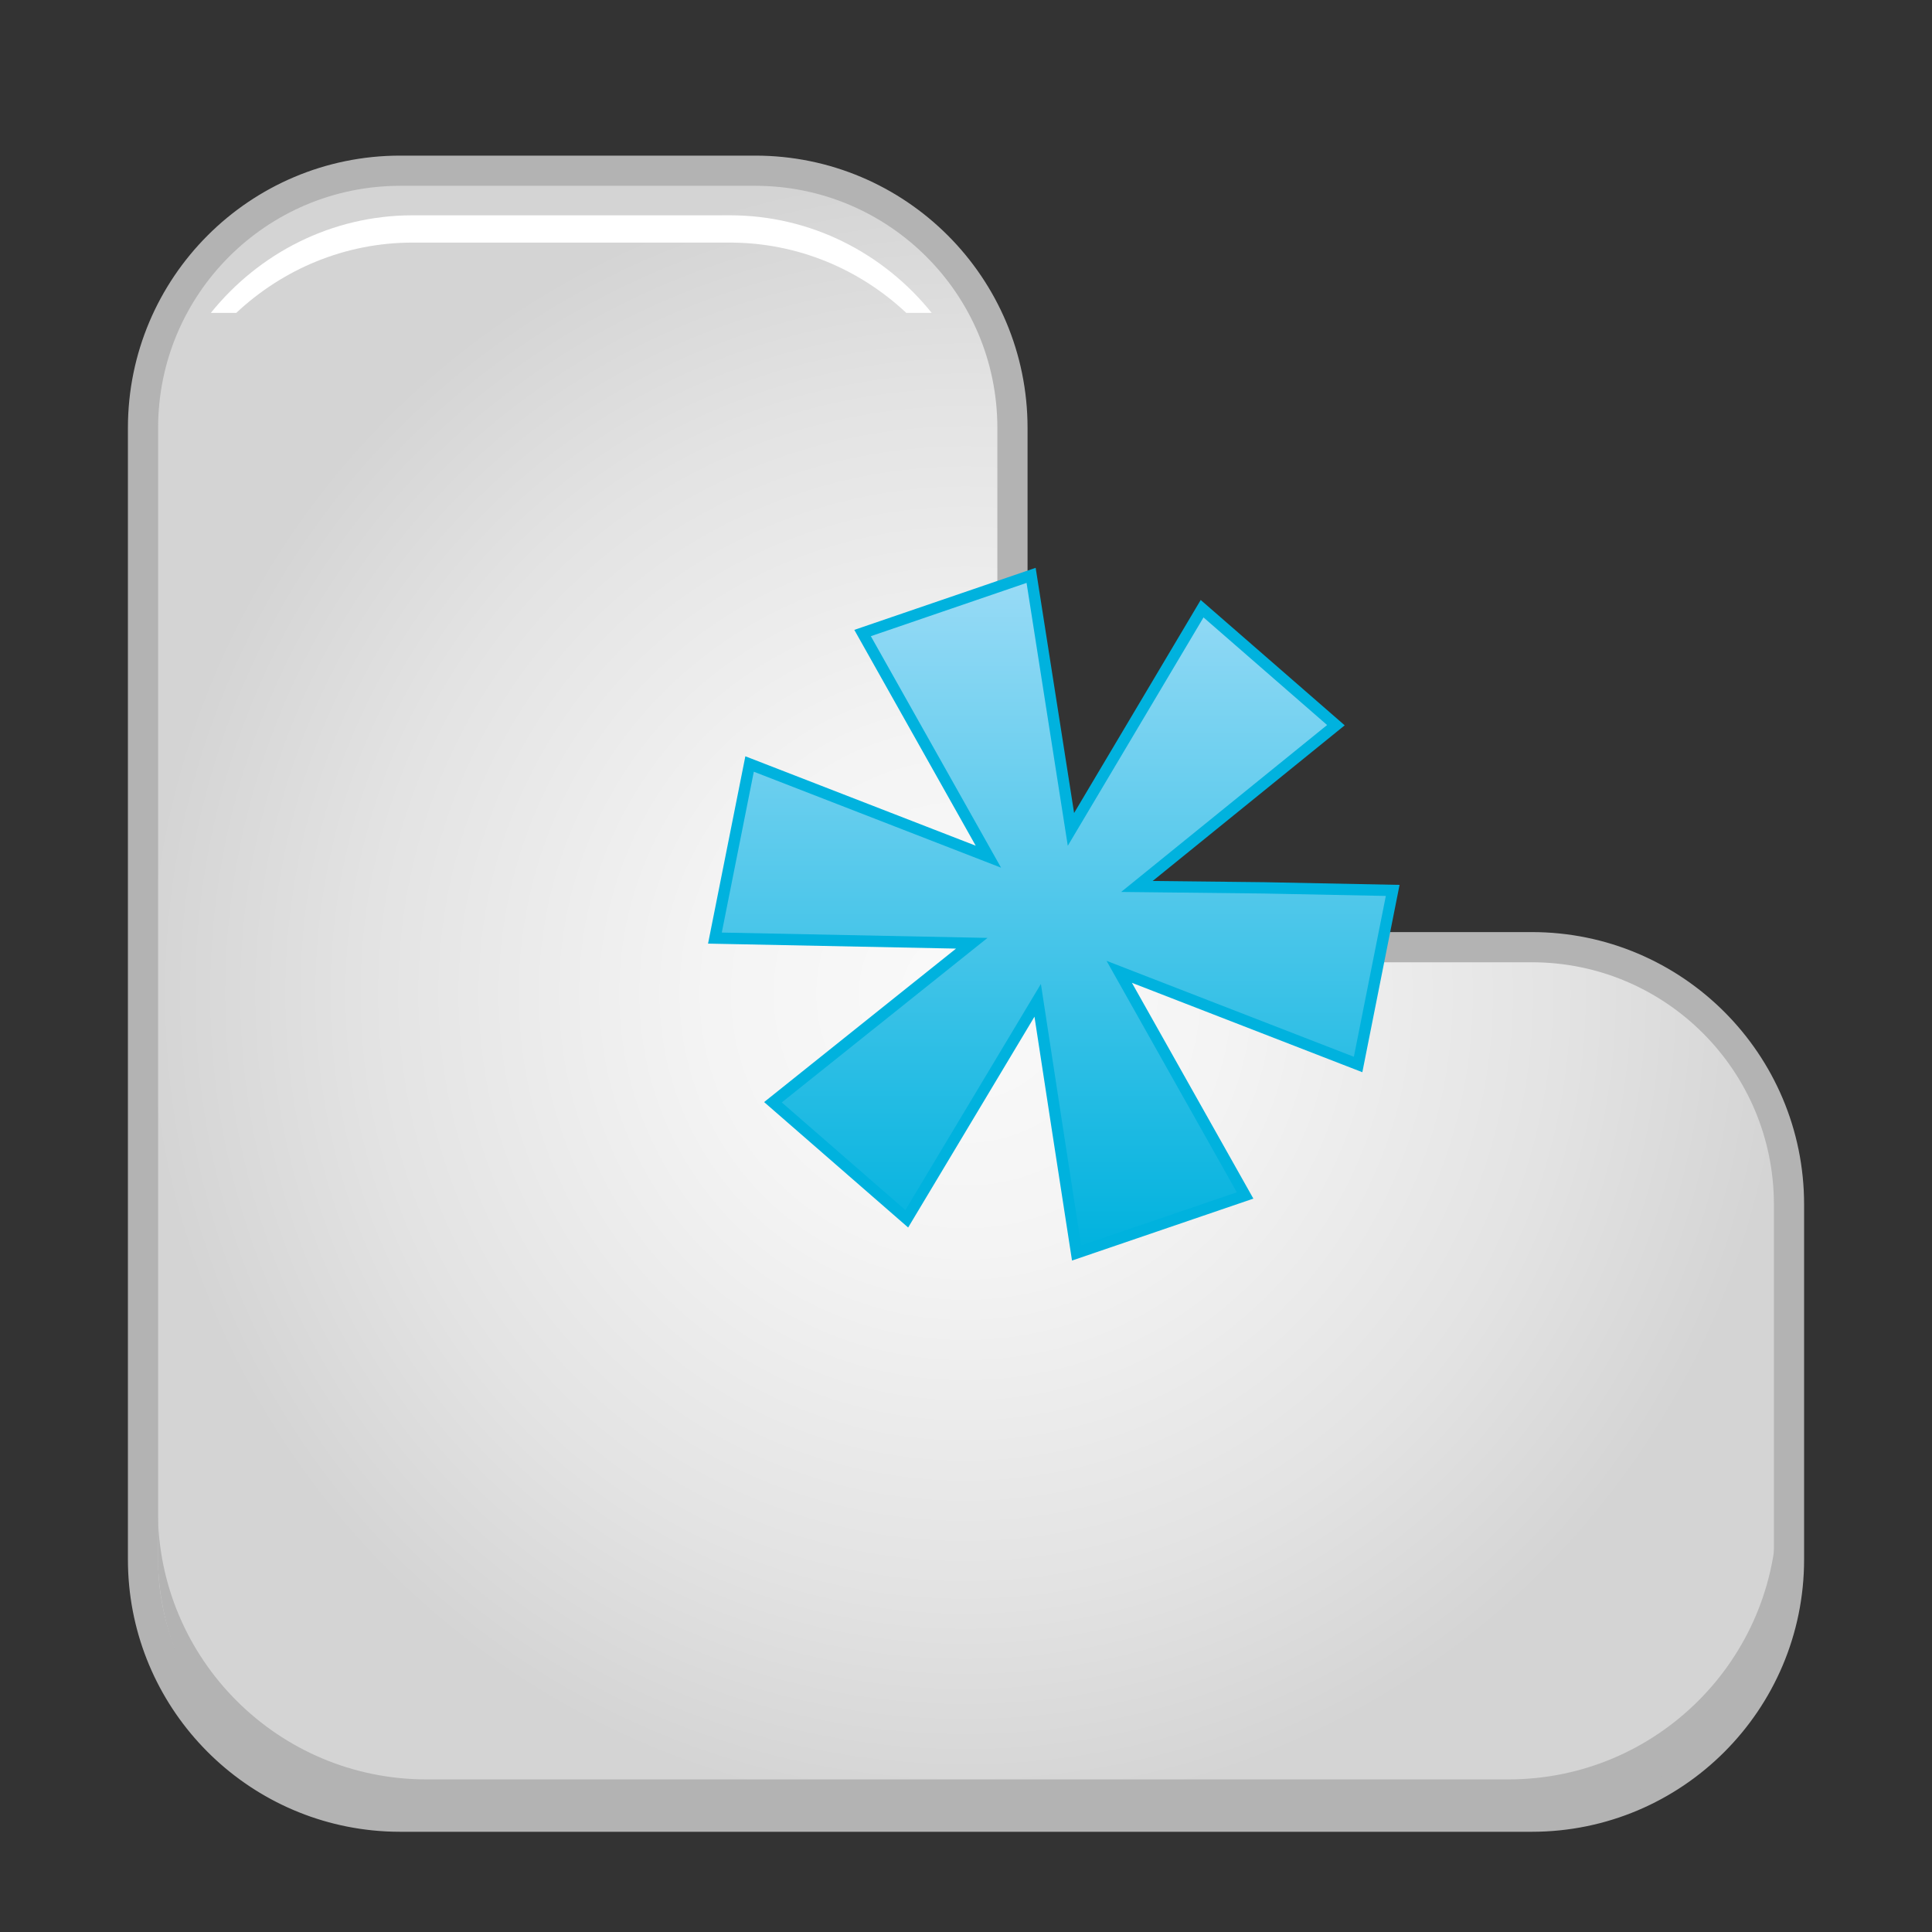 <?xml version="1.0" encoding="utf-8"?>
<!-- Generator: Adobe Illustrator 13.0.0, SVG Export Plug-In . SVG Version: 6.00 Build 14948)  -->
<!DOCTYPE svg PUBLIC "-//W3C//DTD SVG 1.1//EN" "http://www.w3.org/Graphics/SVG/1.1/DTD/svg11.dtd">
<svg version="1.1" id="Layer_1" xmlns="http://www.w3.org/2000/svg" xmlns:xlink="http://www.w3.org/1999/xlink" x="0px" y="0px"
	 width="128px" height="128px" viewBox="0 0 128 128" enable-background="new 0 0 128 128" xml:space="preserve">
<rect x="0" y="0" width="128" height="128" fill="#333333" stroke="none"/>
<g>
	<g>
		<g>
			<g>
				
					<radialGradient id="SVGID_1_" cx="3647.523" cy="879.826" r="54.525" gradientTransform="matrix(-1 0 0 1 3711.523 -813.991)" gradientUnits="userSpaceOnUse">
					<stop  offset="0" style="stop-color:#FAFAFA"/>
					<stop  offset="0.311" style="stop-color:#F4F4F4"/>
					<stop  offset="0.726" style="stop-color:#E3E3E3"/>
					<stop  offset="1" style="stop-color:#D4D4D4"/>
				</radialGradient>
				<path fill="url(#SVGID_1_)" stroke="#B3B3B3" stroke-width="2" d="M9.475,28.353v74.964c0,8.824,6.707,16.082,15.303,16.955
					c0.572,0.059,1.154,0.088,1.742,0.088h74.963c9.412,0,17.043-7.633,17.043-17.043V79.798c0-9.411-7.631-17.045-17.043-17.045
					H67.078v-34.4c0-9.41-7.631-17.043-17.045-17.043H26.52C17.105,11.31,9.475,18.94,9.475,28.353z"/>
			</g>
		</g>
		<path fill="#FFFFFF" d="M48.35,16.072H27.347c-4.508,0-8.611,1.769-11.694,4.658h-1.684c3.179-3.948,7.991-6.466,13.378-6.466
			H48.35c5.388,0,10.199,2.518,13.379,6.466h-1.684C56.961,17.841,52.858,16.072,48.35,16.072z"/>
		<path fill="#B3B3B3" d="M28.257,117.89h71.682c9.829,0,17.797-7.967,17.797-17.797v2.967c0,9.829-7.968,17.797-17.797,17.797
			H28.257c-9.83,0-17.797-7.968-17.797-17.797v-2.967C10.46,109.923,18.427,117.89,28.257,117.89z"/>
	</g>
	
		<linearGradient id="SVGID_2_" gradientUnits="userSpaceOnUse" x1="-342.803" y1="852.11" x2="-342.803" y2="897.006" gradientTransform="matrix(1 0 0 1 412.62 -813.991)">
		<stop  offset="0" style="stop-color:#99DBF6"/>
		<stop  offset="1" style="stop-color:#00B2DE"/>
	</linearGradient>
	<polygon fill="url(#SVGID_2_)" stroke="#00B2DE" stroke-width="0.75" points="88.507,48.045 79.643,40.328 70.953,54.949 
		68.314,38.119 57.148,41.94 65.483,56.758 49.662,50.617 47.365,62.151 64.382,62.493 51.209,73.027 60.076,80.749 68.749,66.274 
		70.033,74.645 71.326,83.015 82.491,79.203 74.152,64.386 89.978,70.526 92.27,58.992 83.766,58.823 75.324,58.73 	"/>
</g>
</svg>
